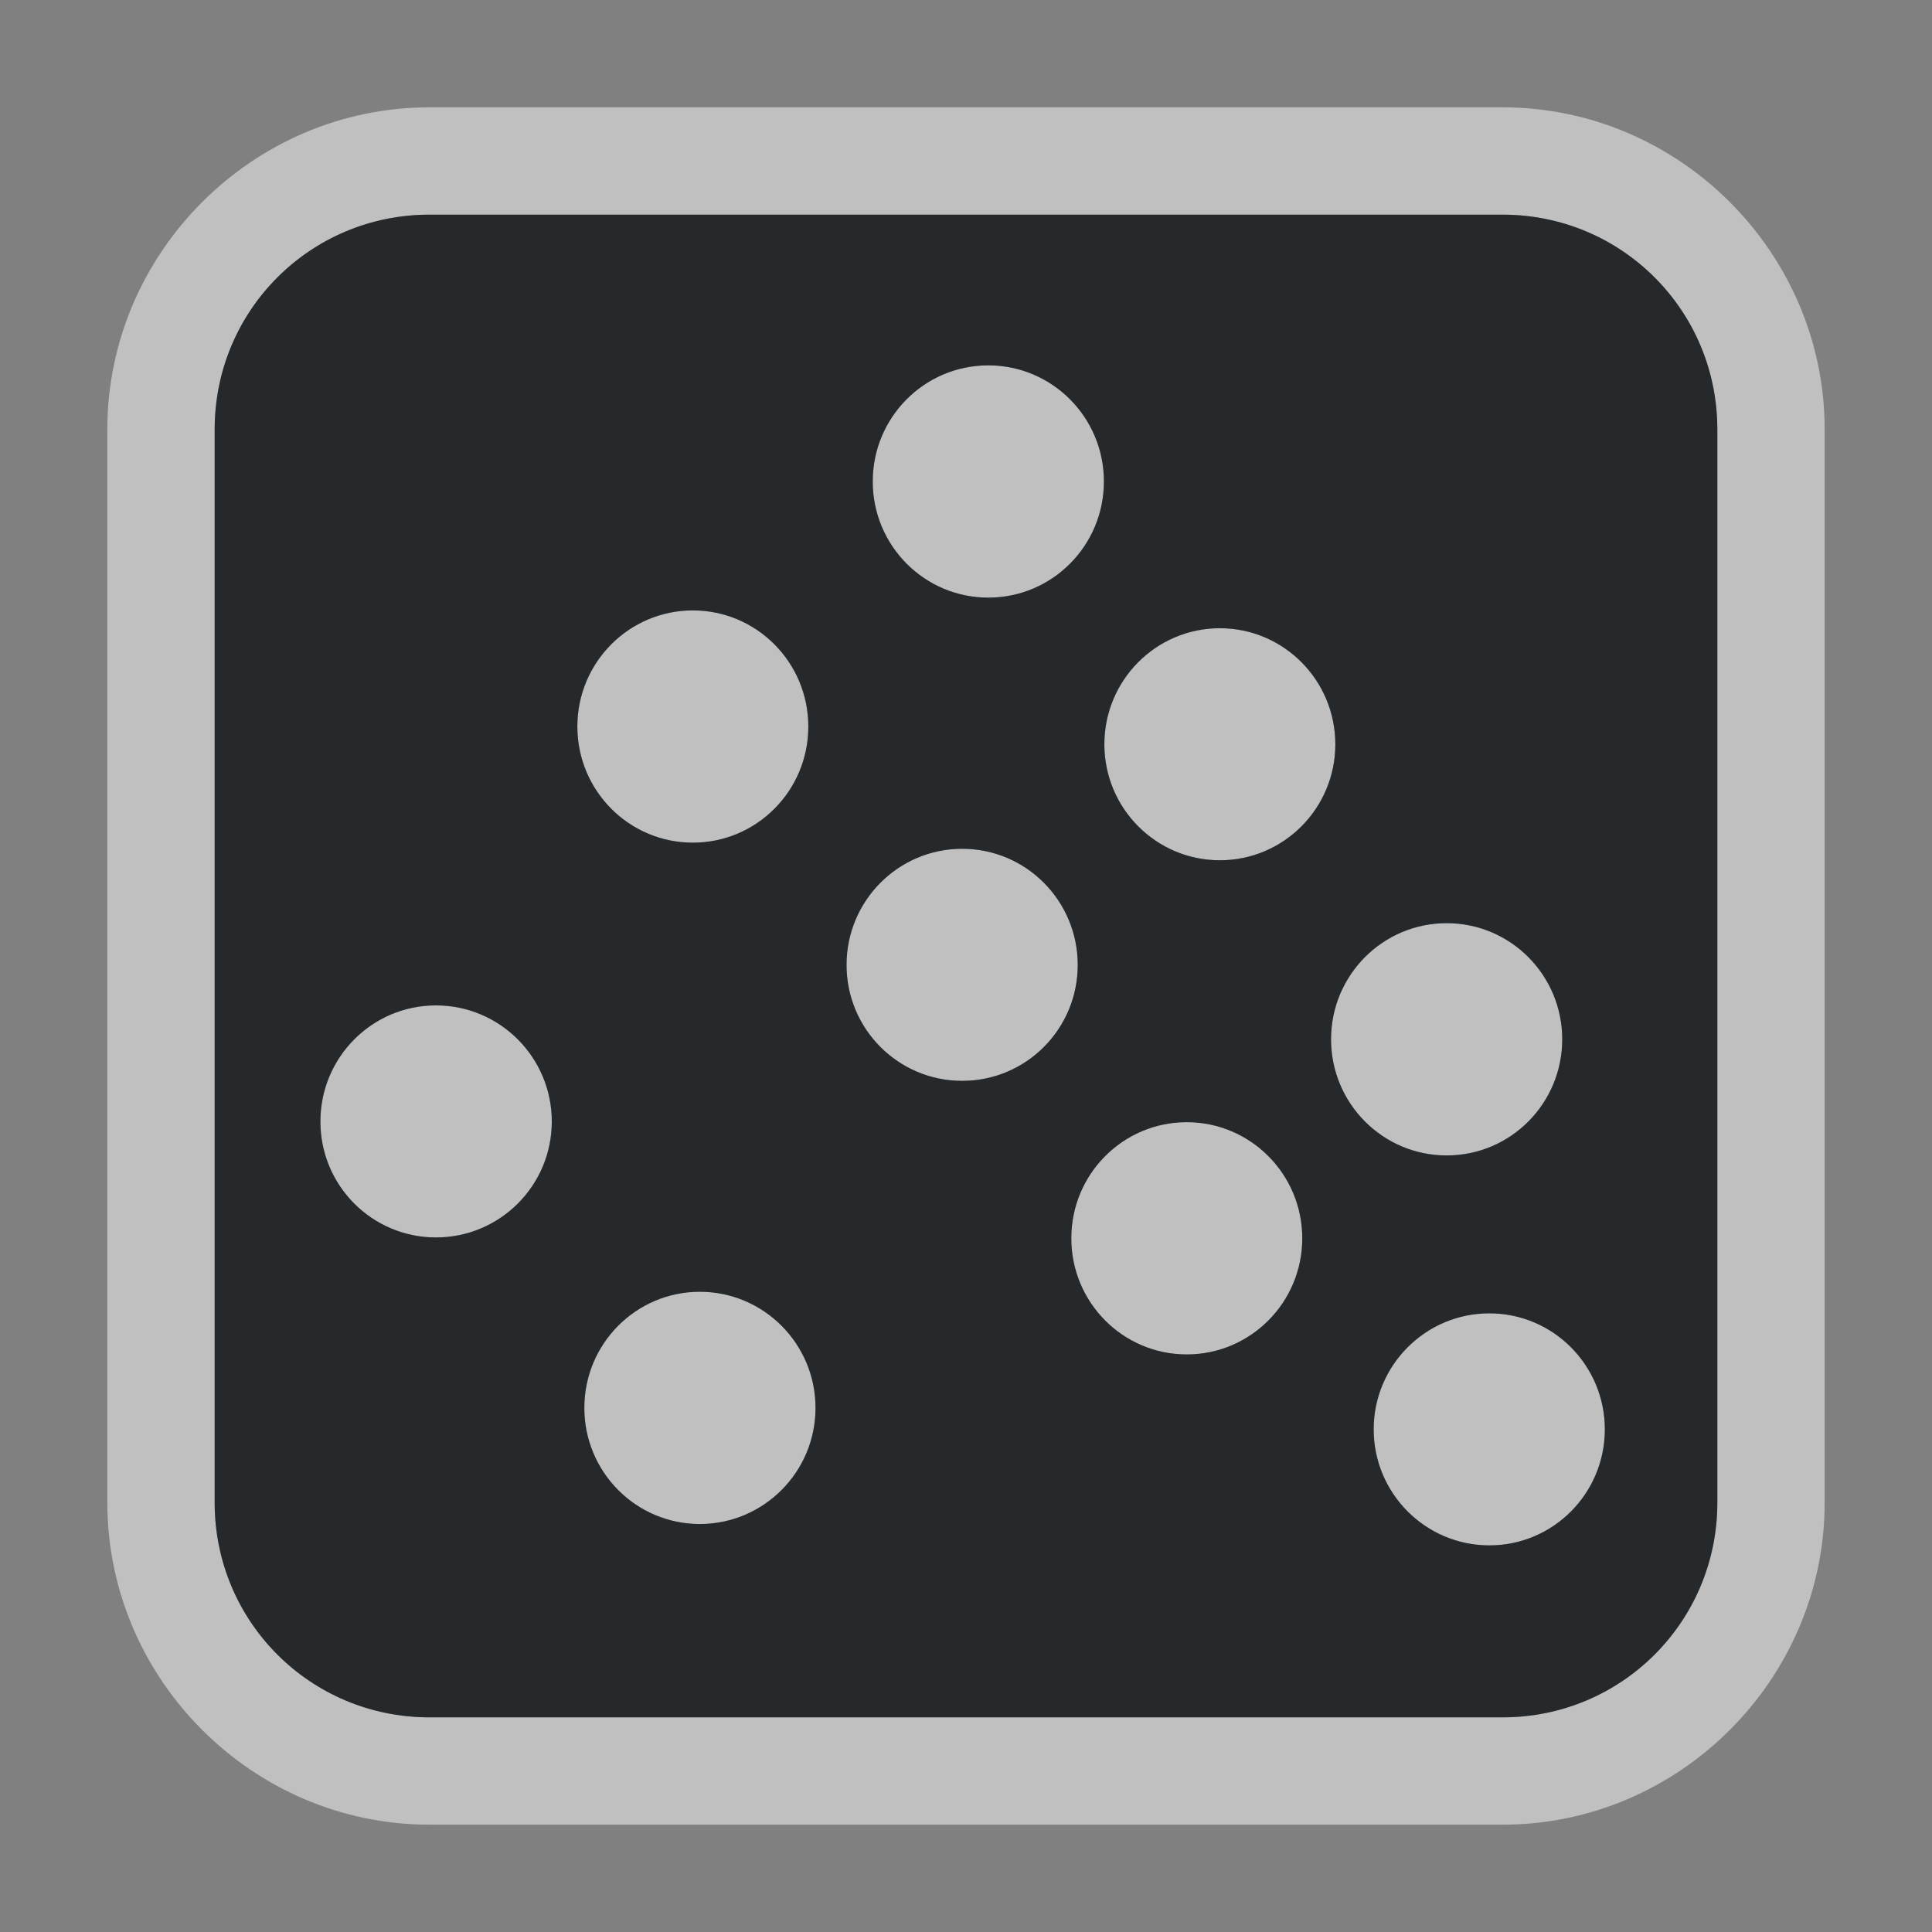 <?xml version="1.0" encoding="UTF-8"?>
<svg id="g" width="18" height="18" version="1.1" xmlns="http://www.w3.org/2000/svg" xmlns:cc="http://creativecommons.org/ns#" xmlns:dc="http://purl.org/dc/elements/1.1/" xmlns:rdf="http://www.w3.org/1999/02/22-rdf-syntax-ns#">
	<rect width="100%" height="100%" fill="#808080" stroke="none"/>
	<defs>
		<style id="current-color-scheme" type="text/css">.ColorScheme-Text {color:#090d11;}.ColorScheme-Background{color:#ffffff;}</style>
	</defs>
	<path class="ColorScheme-Background" d="m4 1c-1.645 0-3 1.355-3 3v10c0 1.645 1.355 3 3 3h10c1.645 0 3-1.355 3-3v-10c0-1.645-1.355-3-3-3zm0 1h10c1.108 0 2 0.892 2 2v10c0 1.108-0.892 2-2 2h-10c-1.108 0-2-0.892-2-2v-10c0-1.108 0.892-2 2-2zm5.207 1.404c-0.595 1.634e-4 -1.076 0.485-1.076 1.082-2.094e-4 0.597 0.481 1.082 1.076 1.082 0.595 7.674e-4 1.078-0.484 1.078-1.082 2.1e-4 -0.598-0.483-1.083-1.078-1.082zm-2.752 2.283c-0.595 1.634e-4 -1.076 0.485-1.076 1.082-2.093e-4 0.597 0.481 1.082 1.076 1.082 0.595-1.634e-4 1.076-0.485 1.076-1.082 2.094e-4 -0.597-0.481-1.082-1.076-1.082zm4.91 0.166c-0.595 1.632e-4 -1.076 0.485-1.076 1.082 7.12e-4 0.597 0.482 1.08 1.076 1.08 0.594-1.63e-4 1.075-0.483 1.076-1.08 2.09e-4 -0.597-0.481-1.082-1.076-1.082zm-2.4 2.055c-0.595-7.675e-4 -1.078 0.484-1.078 1.082-2.102e-4 0.598 0.483 1.081 1.078 1.08 0.595-1.63e-4 1.076-0.483 1.076-1.08 2.09e-4 -0.597-0.481-1.082-1.076-1.082zm4.514 0.693c-0.595-7.673e-4 -1.078 0.484-1.078 1.082-2.11e-4 0.598 0.483 1.083 1.078 1.082 0.595-1.63e-4 1.076-0.485 1.076-1.082 2.08e-4 -0.597-0.481-1.082-1.076-1.082zm-9.418 0.766c-0.595 1.634e-4 -1.076 0.485-1.076 1.082-2.096e-4 0.597 0.481 1.08 1.076 1.08 0.595 7.67e-4 1.08-0.482 1.08-1.08 2.101e-4 -0.598-0.485-1.083-1.08-1.082zm6.994 1.088c-0.594 0.001-1.074 0.485-1.074 1.082-2.105e-4 0.597 0.48 1.081 1.074 1.082 0.595 7.68e-4 1.078-0.484 1.078-1.082 2.12e-4 -0.598-0.483-1.083-1.078-1.082zm-4.535 1.58c-0.595 1.64e-4 -1.076 0.485-1.076 1.082-2.092e-4 0.597 0.481 1.082 1.076 1.082 0.595-1.64e-4 1.078-0.485 1.078-1.082 2.096e-4 -0.597-0.483-1.082-1.078-1.082zm7.356 0.201c-0.595 1.63e-4 -1.078 0.485-1.078 1.082 7.13e-4 0.597 0.484 1.08 1.078 1.08 0.594-1.64e-4 1.075-0.483 1.076-1.08 2.1e-4 -0.597-0.481-1.082-1.076-1.082z" style="fill-opacity:.5;fill:currentColor"/>
	<path class="ColorScheme-Text" d="m4 2c-1.108 0-2 0.892-2 2v10c0 1.108 0.892 2 2 2h10c1.108 0 2-0.892 2-2v-10c0-1.108-0.892-2-2-2zm5.207 1.404c0.595-7.675e-4 1.078 0.484 1.078 1.082 2.1e-4 0.598-0.483 1.083-1.078 1.082-0.595-1.634e-4 -1.076-0.485-1.076-1.082-2.094e-4 -0.597 0.481-1.082 1.076-1.082zm-2.752 2.283c0.595 1.634e-4 1.076 0.485 1.076 1.082 2.094e-4 0.597-0.481 1.082-1.076 1.082-0.595-1.634e-4 -1.076-0.485-1.076-1.082-2.093e-4 -0.597 0.481-1.082 1.076-1.082zm4.91 0.166c0.595 1.635e-4 1.076 0.485 1.076 1.082-7.13e-4 0.597-0.482 1.08-1.076 1.08-0.594-1.626e-4 -1.075-0.483-1.076-1.08-2.09e-4 -0.597 0.481-1.082 1.076-1.082zm-2.4 2.055c0.595 1.634e-4 1.076 0.485 1.076 1.082 2.09e-4 0.597-0.481 1.08-1.076 1.08-0.595 7.68e-4 -1.078-0.482-1.078-1.08-2.101e-4 -0.598 0.483-1.083 1.078-1.082zm4.514 0.693c0.595 1.635e-4 1.076 0.485 1.076 1.082 2.09e-4 0.597-0.481 1.082-1.076 1.082-0.595 7.67e-4 -1.078-0.484-1.078-1.082-2.11e-4 -0.598 0.483-1.083 1.078-1.082zm-9.418 0.766c0.595-7.674e-4 1.08 0.484 1.08 1.082 2.103e-4 0.598-0.485 1.081-1.08 1.08-0.595-1.64e-4 -1.076-0.483-1.076-1.08-2.094e-4 -0.597 0.481-1.082 1.076-1.082zm6.994 1.088c0.595-7.67e-4 1.078 0.484 1.078 1.082 2.12e-4 0.598-0.483 1.083-1.078 1.082-0.594-0.001-1.074-0.485-1.074-1.082-2.102e-4 -0.597 0.48-1.081 1.074-1.082zm-4.535 1.58c0.595 1.64e-4 1.078 0.485 1.078 1.082 2.091e-4 0.597-0.483 1.082-1.078 1.082-0.595-1.64e-4 -1.076-0.485-1.076-1.082-2.096e-4 -0.597 0.481-1.082 1.076-1.082zm7.356 0.201c0.595 1.63e-4 1.076 0.485 1.076 1.082-7.12e-4 0.597-0.482 1.08-1.076 1.08-0.594-1.63e-4 -1.077-0.483-1.078-1.08-2.09e-4 -0.597 0.483-1.082 1.078-1.082z" style="fill-opacity:.75;fill:currentColor"/>
</svg>

